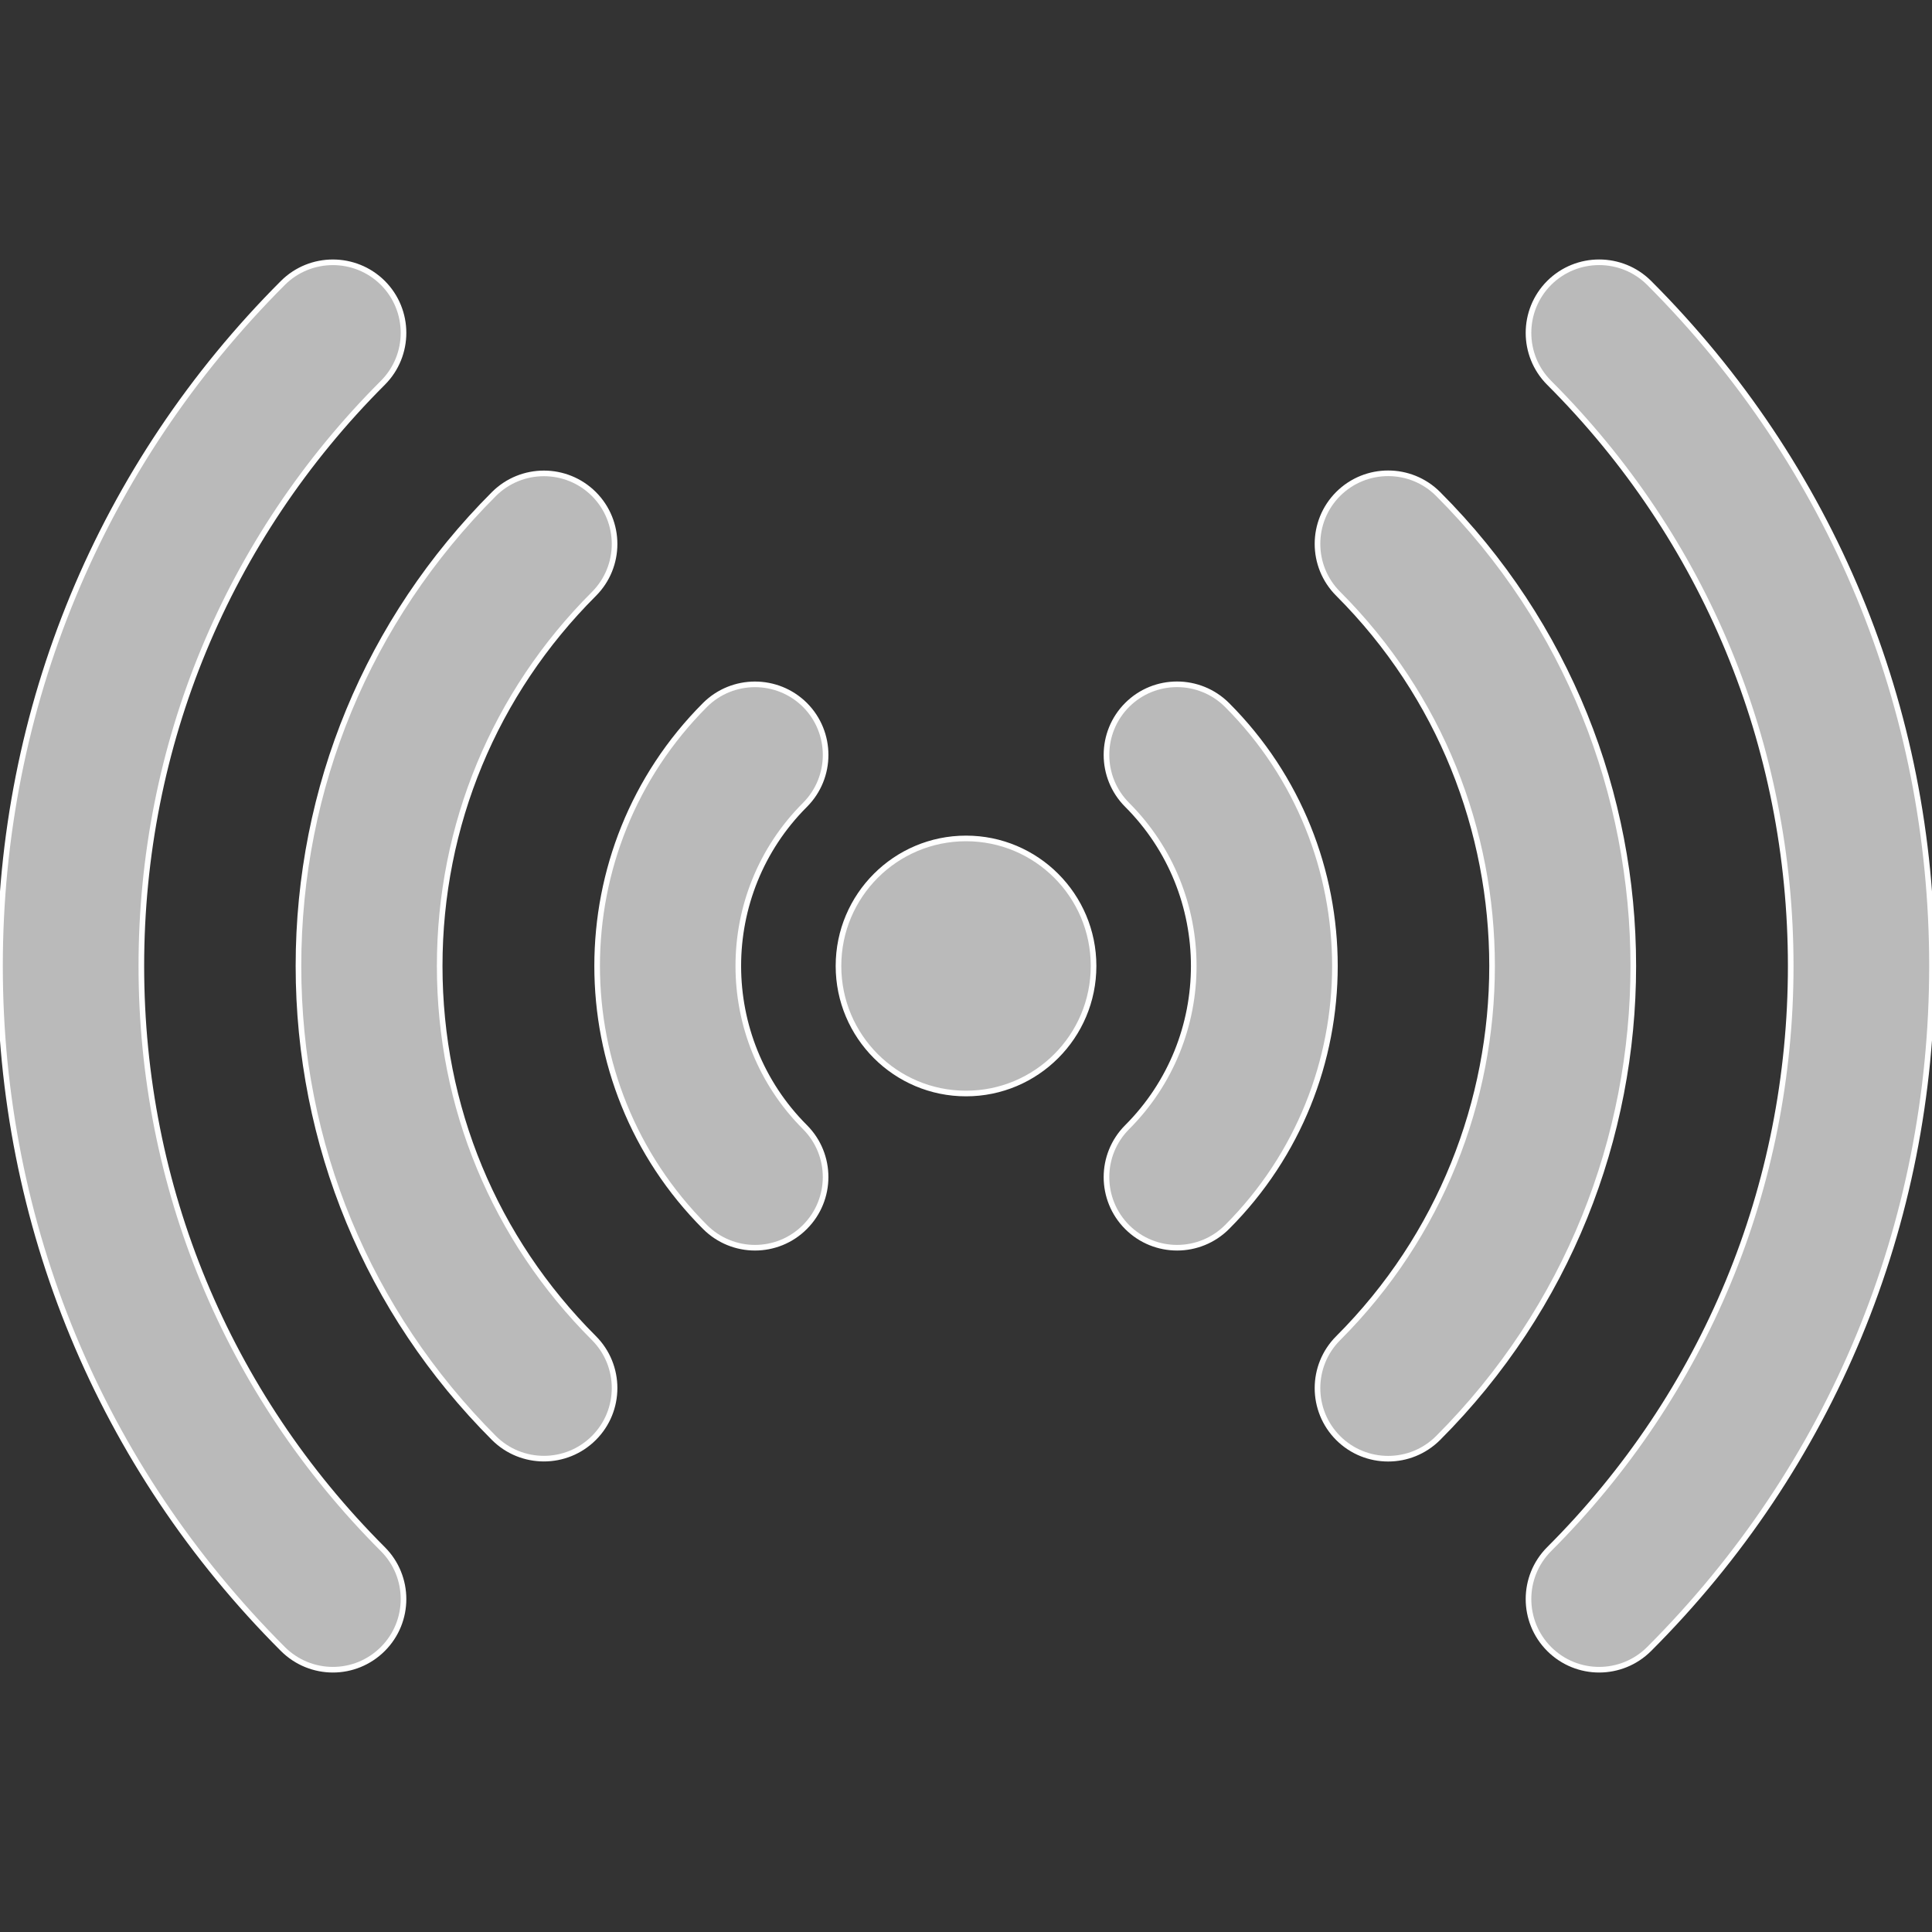 <svg height="200px" width="200px" version="1.1" id="Capa_1" xmlns="http://www.w3.org/2000/svg" xmlns:xlink="http://www.w3.org/1999/xlink" viewBox="0 0 343.912 343.912" xml:space="preserve" fill="#ffffff" stroke="#ffffff"><rect x="0" y="0" width="343.912" height="343.912" fill="#333333" stroke="none"/><g id="SVGRepo_bgCarrier" stroke-width="0"></g><g id="SVGRepo_tracerCarrier" stroke-linecap="round" stroke-linejoin="round"></g><g id="SVGRepo_iconCarrier"> <g> <g> <g> <circle style="fill:#BABABA;" cx="171.961" cy="171.951" r="22.703"></circle> </g> <g> <path style="fill:#BABABA;" d="M284.659,297.223c-3.22,0-6.44-1.235-8.893-3.688c-4.906-4.911-4.906-12.869,0-17.78 c27.728-27.712,42.996-64.578,42.996-103.799S303.5,95.864,275.766,68.146c-4.906-4.911-4.906-12.874,0-17.786 c4.911-4.895,12.88-4.895,17.791-0.005c32.466,32.482,50.366,75.663,50.355,121.601c-0.005,45.949-17.889,89.125-50.355,121.585 C291.104,295.989,287.879,297.223,284.659,297.223z"></path> </g> <g> <path style="fill:#BABABA;" d="M59.259,297.223c-3.22,0-6.44-1.235-8.893-3.677C17.884,261.075,0,217.889,0,171.951 c0-45.933,17.895-89.114,50.366-121.596c4.911-4.884,12.863-4.884,17.78,0c4.911,4.911,4.911,12.885,0,17.791 C40.418,95.864,25.161,132.73,25.161,171.945s15.262,76.092,42.985,103.81c4.911,4.911,4.911,12.874,0,17.78 C65.688,295.989,62.473,297.223,59.259,297.223z"></path> </g> <g> <path style="fill:#BABABA;" d="M247.102,259.661c-3.22,0-6.44-1.224-8.893-3.671c-4.911-4.911-4.911-12.88,0-17.786 c36.523-36.529,36.523-95.972,0-132.506c-4.911-4.901-4.911-12.863,0-17.775c4.917-4.895,12.874-4.895,17.78,0.005 c46.335,46.33,46.335,121.721,0,168.056C253.526,258.437,250.322,259.661,247.102,259.661z"></path> </g> <g> <path style="fill:#BABABA;" d="M96.821,259.65c-3.22,0-6.44-1.224-8.893-3.671c-22.442-22.447-34.799-52.291-34.799-84.028 s12.358-61.581,34.799-84.012c4.917-4.895,12.874-4.895,17.791,0.005c4.906,4.911,4.906,12.874,0,17.786 c-17.704,17.677-27.451,41.206-27.451,66.221c0,25.036,9.747,48.549,27.451,66.237c4.906,4.911,4.906,12.885,0,17.78 C103.255,258.427,100.041,259.65,96.821,259.65z"></path> </g> <g> <path style="fill:#BABABA;" d="M209.535,222.105c-3.22,0-6.44-1.224-8.893-3.677c-4.906-4.911-4.906-12.869,0-17.78 c15.806-15.822,15.806-41.56,0-57.377c-4.906-4.911-4.906-12.874,0-17.786c4.911-4.911,12.88-4.884,17.791,0.016 c25.591,25.607,25.591,67.298,0,92.916C215.98,220.87,212.754,222.105,209.535,222.105z"></path> </g> <g> <path style="fill:#BABABA;" d="M134.399,222.105c-3.225,0-6.445-1.235-8.898-3.688c-25.607-25.629-25.607-67.308,0-92.932 c4.911-4.884,12.869-4.884,17.786,0c4.906,4.911,4.906,12.885,0,17.791c-15.817,15.806-15.817,41.544,0.005,57.366 c4.901,4.911,4.895,12.869-0.016,17.78C140.828,220.875,137.608,222.105,134.399,222.105z"></path> </g> </g> </g> </g></svg>